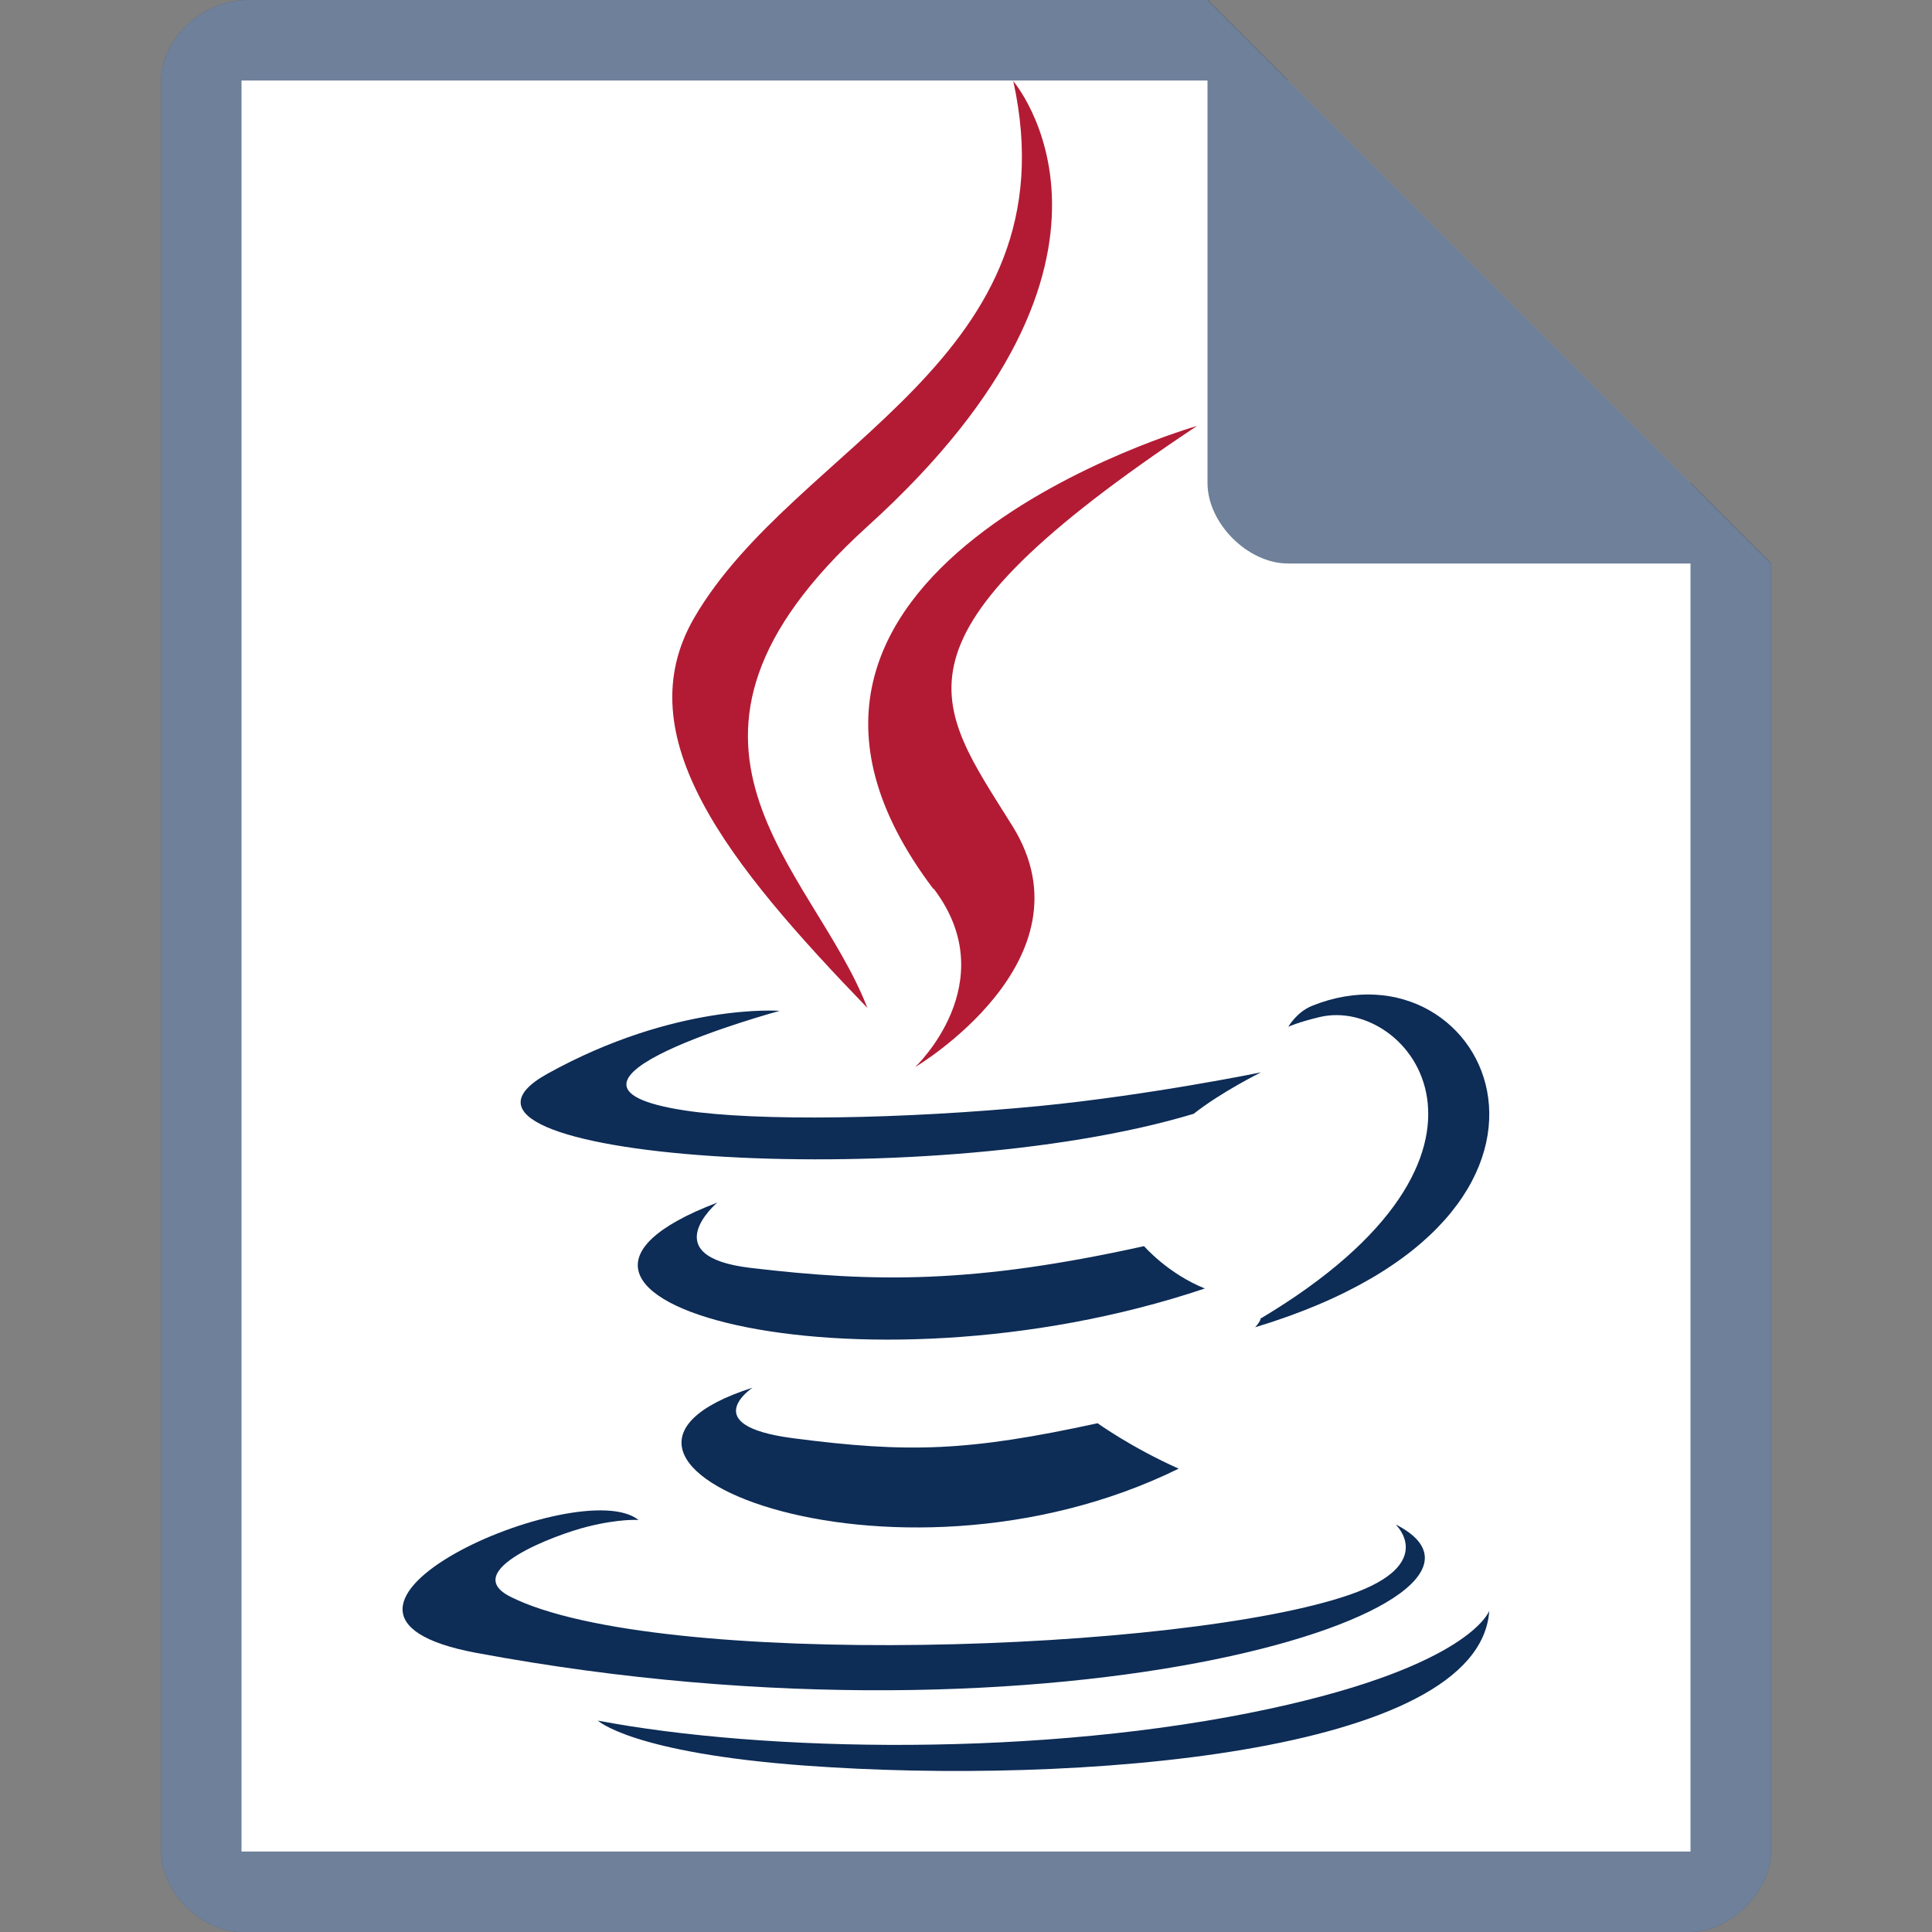 <!-- Generated by IcoMoon.io -->
<svg version="1.1" xmlns="http://www.w3.org/2000/svg" width="24" height="24" viewBox="0 0 24 24">
<rect x="0" y="0" width="24" height="24" fill="#808080" stroke="none"/>
<title>java</title>
<path fill="#0d2c56" d="M2 1v22c0 0.5 0.5 1 1 1h18c0.494 0 1-0.5 1-1v-16l-7-7h-11.919c-0.581 0-1.080 0.5-1.080 1z"></path>
<path fill="#fff" d="M3 1v22h18v-17l-5-5z"></path>
<path fill="#0d2c56" d="M15 0v6c0 0.5 0.5 1 1 1h6z"></path>
<path fill="#fff" opacity="0.4" d="M2 1v22c0 0.5 0.5 1 1 1h18c0.494 0 1-0.5 1-1v-16l-7-7h-11.919c-0.581 0-1.080 0.5-1.080 1z"></path>
<path fill="#0d2c56" d="M9.346 17.24c0 0-0.7 0.467 0.498 0.625 1.451 0.19 2.192 0.162 3.791-0.185 0 0 0.419 0.302 1.007 0.564-3.583 1.762-8.111-0.102-5.296-1.005zM8.908 14.941c0 0-0.785 0.667 0.414 0.809 1.549 0.183 2.773 0.198 4.89-0.27 0 0 0.294 0.341 0.755 0.526-4.332 1.455-9.16 0.115-6.059-1.066z"></path>
<path fill="#b31b34" d="M11.6 11.041c0.883 1.166-0.232 2.215-0.232 2.215s2.242-1.327 1.212-2.99c-0.962-1.545-1.702-2.321 2.29-4.975 0 0-6.267 1.794-3.276 5.751z"></path>
<path fill="#0d2c56" d="M17.34 18.941c0 0 0.518 0.489-0.57 0.868-2.069 0.719-8.611 0.936-10.426 0.028-0.654-0.325 0.571-0.778 0.956-0.873 0.405-0.101 0.632-0.082 0.632-0.082-0.725-0.587-4.693 1.152-2.013 1.651 7.308 1.362 13.323-0.611 11.428-1.591zM9.682 12.558c0 0-3.327 0.906-1.178 1.236 0.908 0.139 2.716 0.108 4.402-0.054 1.377-0.135 2.759-0.419 2.759-0.419s-0.486 0.239-0.837 0.515c-3.379 1.019-9.906 0.545-8.027-0.498 1.589-0.881 2.882-0.781 2.882-0.781zM15.654 16.383c3.434-2.046 1.85-4.013 0.74-3.749-0.271 0.065-0.39 0.121-0.39 0.121s0.101-0.181 0.294-0.26c2.194-0.883 3.88 2.609-0.707 3.993 0 0 0.054-0.054 0.069-0.103z"></path>
<path fill="#b31b34" d="M12.581 1c0 0 1.902 2.183-1.805 5.539-2.972 2.693-0.678 4.228-0.001 5.982-1.732-1.795-3.005-3.376-2.151-4.847 1.253-2.159 4.727-3.206 3.962-6.673z"></path>
<path fill="#0d2c56" d="M10.020 21.934c3.296 0.242 8.36-0.135 8.48-1.924 0 0-0.232 0.679-2.729 1.217-2.818 0.608-6.286 0.538-8.344 0.147 0 0 0.419 0.401 2.586 0.56z"></path>
</svg>
